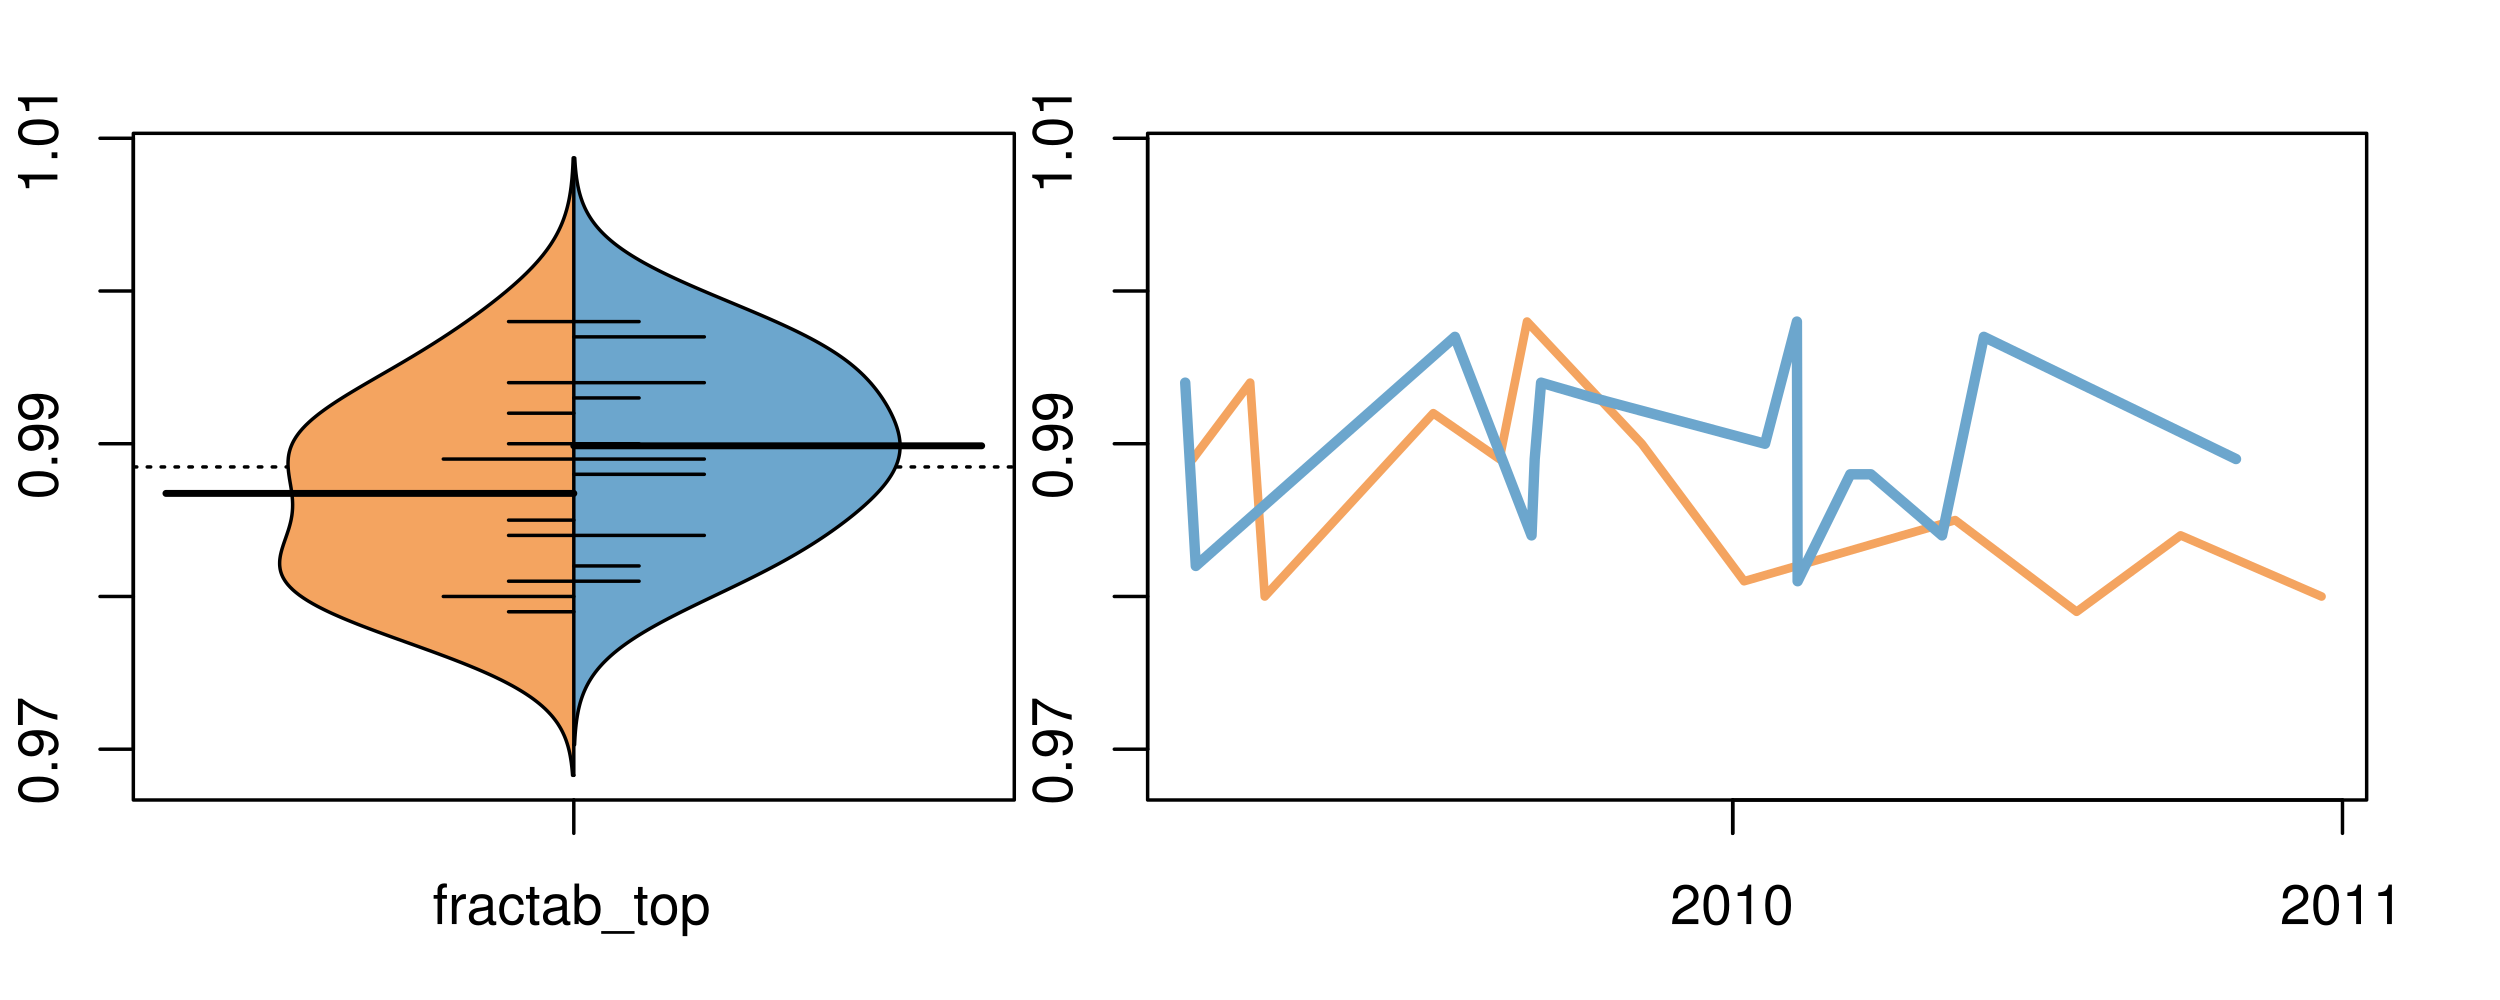 <?xml version="1.0" encoding="UTF-8"?>
<svg xmlns="http://www.w3.org/2000/svg" xmlns:xlink="http://www.w3.org/1999/xlink" width="540pt" height="216pt" viewBox="0 0 540 216" version="1.1">
<defs>
<g>
<symbol overflow="visible" id="glyph0-0">
<path style="stroke:none;" d="M -8.516 -3.297 C -8.516 -2.516 -8.156 -1.781 -7.578 -1.344 C -6.828 -0.797 -5.688 -0.516 -4.109 -0.516 C -1.25 -0.516 0.281 -1.469 0.281 -3.297 C 0.281 -5.094 -1.25 -6.078 -4.047 -6.078 C -5.703 -6.078 -6.797 -5.812 -7.578 -5.25 C -8.172 -4.812 -8.516 -4.109 -8.516 -3.297 Z M -7.578 -3.297 C -7.578 -4.438 -6.422 -5 -4.141 -5 C -1.734 -5 -0.594 -4.453 -0.594 -3.281 C -0.594 -2.156 -1.781 -1.594 -4.109 -1.594 C -6.438 -1.594 -7.578 -2.156 -7.578 -3.297 Z M -7.578 -3.297 "/>
</symbol>
<symbol overflow="visible" id="glyph0-1">
<path style="stroke:none;" d="M -1.25 -2.297 L -1.25 -1.047 L 0 -1.047 L 0 -2.297 Z M -1.25 -2.297 "/>
</symbol>
<symbol overflow="visible" id="glyph0-2">
<path style="stroke:none;" d="M -1.938 -0.641 C -0.547 -0.844 0.281 -1.75 0.281 -3.047 C 0.281 -3.984 -0.188 -4.844 -0.938 -5.328 C -1.766 -5.875 -2.812 -6.109 -4.359 -6.109 C -5.781 -6.109 -6.703 -5.891 -7.453 -5.391 C -8.141 -4.922 -8.516 -4.172 -8.516 -3.234 C -8.516 -1.625 -7.312 -0.453 -5.641 -0.453 C -4.062 -0.453 -2.938 -1.531 -2.938 -3.078 C -2.938 -3.875 -3.234 -4.469 -3.891 -5.016 C -1.812 -5 -0.656 -4.328 -0.656 -3.125 C -0.656 -2.375 -1.125 -1.859 -1.938 -1.688 Z M -7.578 -3.234 C -7.578 -4.219 -6.766 -4.953 -5.656 -4.953 C -4.625 -4.953 -3.875 -4.219 -3.875 -3.188 C -3.875 -2.172 -4.578 -1.531 -5.719 -1.531 C -6.797 -1.531 -7.578 -2.25 -7.578 -3.234 Z M -7.578 -3.234 "/>
</symbol>
<symbol overflow="visible" id="glyph0-3">
<path style="stroke:none;" d="M -8.516 -6.234 L -8.516 -0.547 L -7.469 -0.547 L -7.469 -5.141 C -4.578 -3.125 -2.797 -2.297 0 -1.656 L 0 -2.781 C -2.719 -3.25 -5.062 -4.312 -7.625 -6.234 Z M -8.516 -6.234 "/>
</symbol>
<symbol overflow="visible" id="glyph0-4">
<path style="stroke:none;" d="M -6.062 -3.109 L 0 -3.109 L 0 -4.156 L -8.516 -4.156 L -8.516 -3.469 C -7.203 -3.094 -7.016 -2.859 -6.812 -1.219 L -6.062 -1.219 Z M -6.062 -3.109 "/>
</symbol>
<symbol overflow="visible" id="glyph0-5">
<path style="stroke:none;" d="M -8.75 -5.938 L -8.75 -4.938 L -5.5 -4.938 C -6.125 -4.531 -6.469 -3.859 -6.469 -3.016 C -6.469 -1.375 -5.156 -0.312 -3.156 -0.312 C -1.031 -0.312 0.281 -1.359 0.281 -3.047 C 0.281 -3.906 -0.047 -4.516 -0.828 -5.047 L 0 -5.047 L 0 -5.938 Z M -5.531 -3.188 C -5.531 -4.266 -4.578 -4.938 -3.078 -4.938 C -1.625 -4.938 -0.656 -4.25 -0.656 -3.188 C -0.656 -2.094 -1.625 -1.359 -3.094 -1.359 C -4.562 -1.359 -5.531 -2.094 -5.531 -3.188 Z M -5.531 -3.188 "/>
</symbol>
<symbol overflow="visible" id="glyph0-6">
<path style="stroke:none;" d="M -6.281 -3.094 L -6.281 -2.047 L -7.266 -2.047 C -7.688 -2.047 -7.906 -2.297 -7.906 -2.75 C -7.906 -2.828 -7.906 -2.875 -7.891 -3.094 L -8.719 -3.094 C -8.766 -2.875 -8.781 -2.734 -8.781 -2.531 C -8.781 -1.609 -8.25 -1.062 -7.359 -1.062 L -6.281 -1.062 L -6.281 -0.219 L -5.469 -0.219 L -5.469 -1.062 L 0 -1.062 L 0 -2.047 L -5.469 -2.047 L -5.469 -3.094 Z M -6.281 -3.094 "/>
</symbol>
<symbol overflow="visible" id="glyph0-7">
<path style="stroke:none;" d="M 1.516 -6.938 L 1.516 0.266 L 2.109 0.266 L 2.109 -6.938 Z M 1.516 -6.938 "/>
</symbol>
<symbol overflow="visible" id="glyph0-8">
<path style="stroke:none;" d="M -6.469 -3.266 C -6.469 -1.5 -5.203 -0.438 -3.094 -0.438 C -0.984 -0.438 0.281 -1.484 0.281 -3.281 C 0.281 -5.047 -0.984 -6.125 -3.047 -6.125 C -5.219 -6.125 -6.469 -5.078 -6.469 -3.266 Z M -5.547 -3.281 C -5.547 -4.406 -4.625 -5.078 -3.062 -5.078 C -1.578 -5.078 -0.641 -4.375 -0.641 -3.281 C -0.641 -2.156 -1.578 -1.469 -3.094 -1.469 C -4.609 -1.469 -5.547 -2.156 -5.547 -3.281 Z M -5.547 -3.281 "/>
</symbol>
<symbol overflow="visible" id="glyph0-9">
<path style="stroke:none;" d="M -8.75 -1.828 L -8.75 -0.812 L 0 -0.812 L 0 -1.828 Z M -8.75 -1.828 "/>
</symbol>
<symbol overflow="visible" id="glyph0-10">
<path style="stroke:none;" d="M -3.906 -2.656 L -3.906 -3.234 C -3.906 -4.391 -3.391 -4.984 -2.359 -4.984 C -1.297 -4.984 -0.656 -4.328 -0.656 -3.234 C -0.656 -2.078 -1.234 -1.516 -2.469 -1.438 L -2.469 -0.391 C -1.781 -0.438 -1.344 -0.547 -0.953 -0.75 C -0.141 -1.188 0.281 -2.031 0.281 -3.188 C 0.281 -4.938 -0.766 -6.078 -2.375 -6.078 C -3.453 -6.078 -4.062 -5.656 -4.406 -4.625 C -4.719 -5.422 -5.312 -5.812 -6.172 -5.812 C -7.625 -5.812 -8.516 -4.844 -8.516 -3.234 C -8.516 -1.516 -7.578 -0.594 -5.766 -0.562 L -5.766 -1.625 C -6.281 -1.625 -6.562 -1.688 -6.828 -1.812 C -7.297 -2.047 -7.578 -2.578 -7.578 -3.234 C -7.578 -4.172 -7.031 -4.734 -6.125 -4.734 C -5.531 -4.734 -5.172 -4.531 -4.984 -4.062 C -4.859 -3.766 -4.812 -3.391 -4.797 -2.656 Z M -3.906 -2.656 "/>
</symbol>
<symbol overflow="visible" id="glyph0-11">
<path style="stroke:none;" d="M 0 -3.422 L -6.281 -5.828 L -6.281 -4.703 L -1.188 -2.922 L -6.281 -1.25 L -6.281 -0.125 L 0 -2.328 Z M 0 -3.422 "/>
</symbol>
<symbol overflow="visible" id="glyph0-12">
<path style="stroke:none;" d="M -0.594 -6.422 C -0.562 -6.312 -0.562 -6.266 -0.562 -6.203 C -0.562 -5.859 -0.75 -5.656 -1.062 -5.656 L -4.75 -5.656 C -5.875 -5.656 -6.469 -4.844 -6.469 -3.297 C -6.469 -2.391 -6.203 -1.625 -5.734 -1.219 C -5.406 -0.922 -5.047 -0.797 -4.422 -0.781 L -4.422 -1.781 C -5.203 -1.875 -5.547 -2.328 -5.547 -3.266 C -5.547 -4.156 -5.203 -4.672 -4.609 -4.672 L -4.344 -4.672 C -3.922 -4.672 -3.75 -4.422 -3.641 -3.625 C -3.469 -2.203 -3.422 -1.984 -3.266 -1.609 C -2.969 -0.875 -2.406 -0.5 -1.578 -0.5 C -0.438 -0.5 0.281 -1.297 0.281 -2.562 C 0.281 -3.359 0 -4 -0.641 -4.703 C -0.016 -4.781 0.281 -5.094 0.281 -5.734 C 0.281 -5.938 0.25 -6.094 0.172 -6.422 Z M -1.984 -4.672 C -1.641 -4.672 -1.438 -4.578 -1.156 -4.266 C -0.797 -3.859 -0.594 -3.375 -0.594 -2.781 C -0.594 -2 -0.969 -1.547 -1.609 -1.547 C -2.266 -1.547 -2.609 -1.984 -2.766 -3.062 C -2.906 -4.109 -2.953 -4.328 -3.109 -4.672 Z M -1.984 -4.672 "/>
</symbol>
<symbol overflow="visible" id="glyph0-13">
<path style="stroke:none;" d="M 0 -5.781 L -6.281 -5.781 L -6.281 -4.781 L -2.719 -4.781 C -1.438 -4.781 -0.594 -4.109 -0.594 -3.078 C -0.594 -2.281 -1.078 -1.781 -1.844 -1.781 L -6.281 -1.781 L -6.281 -0.781 L -1.438 -0.781 C -0.391 -0.781 0.281 -1.562 0.281 -2.781 C 0.281 -3.703 -0.047 -4.297 -0.875 -4.891 L 0 -4.891 Z M 0 -5.781 "/>
</symbol>
<symbol overflow="visible" id="glyph0-14">
<path style="stroke:none;" d="M -2.812 -6.156 C -3.766 -6.156 -4.344 -6.078 -4.812 -5.906 C -5.844 -5.5 -6.469 -4.531 -6.469 -3.359 C -6.469 -1.609 -5.125 -0.484 -3.062 -0.484 C -1 -0.484 0.281 -1.578 0.281 -3.344 C 0.281 -4.781 -0.547 -5.766 -1.906 -6.031 L -1.906 -5.016 C -1.078 -4.734 -0.641 -4.172 -0.641 -3.375 C -0.641 -2.734 -0.938 -2.203 -1.469 -1.859 C -1.828 -1.625 -2.188 -1.531 -2.812 -1.531 Z M -3.625 -1.547 C -4.781 -1.625 -5.547 -2.344 -5.547 -3.344 C -5.547 -4.328 -4.734 -5.094 -3.703 -5.094 C -3.672 -5.094 -3.641 -5.094 -3.625 -5.078 Z M -3.625 -1.547 "/>
</symbol>
<symbol overflow="visible" id="glyph1-0">
<path style="stroke:none;" d="M 3.094 -6.281 L 2.047 -6.281 L 2.047 -7.266 C 2.047 -7.688 2.297 -7.906 2.75 -7.906 C 2.828 -7.906 2.875 -7.906 3.094 -7.891 L 3.094 -8.719 C 2.875 -8.766 2.734 -8.781 2.531 -8.781 C 1.609 -8.781 1.062 -8.25 1.062 -7.359 L 1.062 -6.281 L 0.219 -6.281 L 0.219 -5.469 L 1.062 -5.469 L 1.062 0 L 2.047 0 L 2.047 -5.469 L 3.094 -5.469 Z M 3.094 -6.281 "/>
</symbol>
<symbol overflow="visible" id="glyph1-1">
<path style="stroke:none;" d="M 0.828 -6.281 L 0.828 0 L 1.844 0 L 1.844 -3.266 C 1.844 -4.156 2.062 -4.75 2.547 -5.094 C 2.859 -5.328 3.156 -5.406 3.859 -5.406 L 3.859 -6.438 C 3.688 -6.453 3.594 -6.469 3.469 -6.469 C 2.812 -6.469 2.328 -6.078 1.75 -5.141 L 1.75 -6.281 Z M 0.828 -6.281 "/>
</symbol>
<symbol overflow="visible" id="glyph1-2">
<path style="stroke:none;" d="M 6.422 -0.594 C 6.312 -0.562 6.266 -0.562 6.203 -0.562 C 5.859 -0.562 5.656 -0.75 5.656 -1.062 L 5.656 -4.75 C 5.656 -5.875 4.844 -6.469 3.297 -6.469 C 2.391 -6.469 1.625 -6.203 1.219 -5.734 C 0.922 -5.406 0.797 -5.047 0.781 -4.422 L 1.781 -4.422 C 1.875 -5.203 2.328 -5.547 3.266 -5.547 C 4.156 -5.547 4.672 -5.203 4.672 -4.609 L 4.672 -4.344 C 4.672 -3.922 4.422 -3.75 3.625 -3.641 C 2.203 -3.469 1.984 -3.422 1.609 -3.266 C 0.875 -2.969 0.5 -2.406 0.5 -1.578 C 0.5 -0.438 1.297 0.281 2.562 0.281 C 3.359 0.281 4 0 4.703 -0.641 C 4.781 -0.016 5.094 0.281 5.734 0.281 C 5.938 0.281 6.094 0.25 6.422 0.172 Z M 4.672 -1.984 C 4.672 -1.641 4.578 -1.438 4.266 -1.156 C 3.859 -0.797 3.375 -0.594 2.781 -0.594 C 2 -0.594 1.547 -0.969 1.547 -1.609 C 1.547 -2.266 1.984 -2.609 3.062 -2.766 C 4.109 -2.906 4.328 -2.953 4.672 -3.109 Z M 4.672 -1.984 "/>
</symbol>
<symbol overflow="visible" id="glyph1-3">
<path style="stroke:none;" d="M 5.656 -4.172 C 5.609 -4.781 5.469 -5.188 5.234 -5.531 C 4.797 -6.125 4.047 -6.469 3.172 -6.469 C 1.469 -6.469 0.375 -5.125 0.375 -3.031 C 0.375 -1.016 1.453 0.281 3.156 0.281 C 4.656 0.281 5.609 -0.625 5.719 -2.156 L 4.719 -2.156 C 4.547 -1.156 4.031 -0.641 3.188 -0.641 C 2.078 -0.641 1.422 -1.547 1.422 -3.031 C 1.422 -4.609 2.062 -5.547 3.156 -5.547 C 4 -5.547 4.531 -5.047 4.641 -4.172 Z M 5.656 -4.172 "/>
</symbol>
<symbol overflow="visible" id="glyph1-4">
<path style="stroke:none;" d="M 3.047 -6.281 L 2.016 -6.281 L 2.016 -8.016 L 1.016 -8.016 L 1.016 -6.281 L 0.172 -6.281 L 0.172 -5.469 L 1.016 -5.469 L 1.016 -0.719 C 1.016 -0.078 1.453 0.281 2.234 0.281 C 2.469 0.281 2.719 0.25 3.047 0.188 L 3.047 -0.641 C 2.922 -0.609 2.766 -0.594 2.562 -0.594 C 2.141 -0.594 2.016 -0.719 2.016 -1.156 L 2.016 -5.469 L 3.047 -5.469 Z M 3.047 -6.281 "/>
</symbol>
<symbol overflow="visible" id="glyph1-5">
<path style="stroke:none;" d="M 0.641 -8.75 L 0.641 0 L 1.547 0 L 1.547 -0.797 C 2.031 -0.078 2.656 0.281 3.547 0.281 C 5.203 0.281 6.281 -1.078 6.281 -3.172 C 6.281 -5.203 5.25 -6.469 3.594 -6.469 C 2.719 -6.469 2.109 -6.141 1.641 -5.438 L 1.641 -8.75 Z M 3.391 -5.531 C 4.516 -5.531 5.234 -4.562 5.234 -3.062 C 5.234 -1.625 4.484 -0.656 3.391 -0.656 C 2.344 -0.656 1.641 -1.625 1.641 -3.094 C 1.641 -4.578 2.344 -5.531 3.391 -5.531 Z M 3.391 -5.531 "/>
</symbol>
<symbol overflow="visible" id="glyph1-6">
<path style="stroke:none;" d="M 6.938 1.516 L -0.266 1.516 L -0.266 2.109 L 6.938 2.109 Z M 6.938 1.516 "/>
</symbol>
<symbol overflow="visible" id="glyph1-7">
<path style="stroke:none;" d="M 3.266 -6.469 C 1.5 -6.469 0.438 -5.203 0.438 -3.094 C 0.438 -0.984 1.484 0.281 3.281 0.281 C 5.047 0.281 6.125 -0.984 6.125 -3.047 C 6.125 -5.219 5.078 -6.469 3.266 -6.469 Z M 3.281 -5.547 C 4.406 -5.547 5.078 -4.625 5.078 -3.062 C 5.078 -1.578 4.375 -0.641 3.281 -0.641 C 2.156 -0.641 1.469 -1.578 1.469 -3.094 C 1.469 -4.609 2.156 -5.547 3.281 -5.547 Z M 3.281 -5.547 "/>
</symbol>
<symbol overflow="visible" id="glyph1-8">
<path style="stroke:none;" d="M 0.641 2.609 L 1.656 2.609 L 1.656 -0.656 C 2.188 -0.016 2.766 0.281 3.594 0.281 C 5.203 0.281 6.281 -1.031 6.281 -3.031 C 6.281 -5.141 5.25 -6.469 3.578 -6.469 C 2.719 -6.469 2.047 -6.078 1.578 -5.344 L 1.578 -6.281 L 0.641 -6.281 Z M 3.406 -5.531 C 4.516 -5.531 5.234 -4.562 5.234 -3.062 C 5.234 -1.625 4.5 -0.656 3.406 -0.656 C 2.359 -0.656 1.656 -1.625 1.656 -3.094 C 1.656 -4.578 2.359 -5.531 3.406 -5.531 Z M 3.406 -5.531 "/>
</symbol>
<symbol overflow="visible" id="glyph1-9">
<path style="stroke:none;" d="M 6.078 -1.047 L 1.594 -1.047 C 1.703 -1.734 2.094 -2.188 3.125 -2.797 L 4.328 -3.438 C 5.516 -4.094 6.125 -4.969 6.125 -6.016 C 6.125 -6.719 5.844 -7.375 5.344 -7.844 C 4.844 -8.297 4.219 -8.516 3.406 -8.516 C 2.328 -8.516 1.531 -8.125 1.062 -7.406 C 0.75 -6.953 0.625 -6.422 0.594 -5.562 L 1.656 -5.562 C 1.688 -6.125 1.766 -6.484 1.906 -6.75 C 2.188 -7.266 2.734 -7.578 3.375 -7.578 C 4.328 -7.578 5.047 -6.906 5.047 -5.984 C 5.047 -5.312 4.656 -4.734 3.906 -4.312 L 2.797 -3.688 C 1.016 -2.672 0.5 -1.875 0.406 0 L 6.078 0 Z M 6.078 -1.047 "/>
</symbol>
<symbol overflow="visible" id="glyph1-10">
<path style="stroke:none;" d="M 3.297 -8.516 C 2.516 -8.516 1.781 -8.156 1.344 -7.578 C 0.797 -6.828 0.516 -5.688 0.516 -4.109 C 0.516 -1.25 1.469 0.281 3.297 0.281 C 5.094 0.281 6.078 -1.25 6.078 -4.047 C 6.078 -5.703 5.812 -6.797 5.25 -7.578 C 4.812 -8.172 4.109 -8.516 3.297 -8.516 Z M 3.297 -7.578 C 4.438 -7.578 5 -6.422 5 -4.141 C 5 -1.734 4.453 -0.594 3.281 -0.594 C 2.156 -0.594 1.594 -1.781 1.594 -4.109 C 1.594 -6.438 2.156 -7.578 3.297 -7.578 Z M 3.297 -7.578 "/>
</symbol>
<symbol overflow="visible" id="glyph1-11">
<path style="stroke:none;" d="M 3.109 -6.062 L 3.109 0 L 4.156 0 L 4.156 -8.516 L 3.469 -8.516 C 3.094 -7.203 2.859 -7.016 1.219 -6.812 L 1.219 -6.062 Z M 3.109 -6.062 "/>
</symbol>
</g>
<clipPath id="clip1">
  <path d="M 28.801 28.801 L 220.086 28.801 L 220.086 173.801 L 28.801 173.801 Z M 28.801 28.801 "/>
</clipPath>
<clipPath id="clip2">
  <path d="M 247.887 28.801 L 512.199 28.801 L 512.199 173.801 L 247.887 173.801 Z M 247.887 28.801 "/>
</clipPath>
<clipPath id="clip3">
  <path d="M 233.484 14.398 L 526.598 14.398 L 526.598 188.199 L 233.484 188.199 Z M 233.484 14.398 "/>
</clipPath>
<clipPath id="clip4">
  <path d="M 247.887 28.801 L 512.199 28.801 L 512.199 173.801 L 247.887 173.801 Z M 247.887 28.801 "/>
</clipPath>
</defs>
<g id="surface496">
<path style="fill:none;stroke-width:0.75;stroke-linecap:round;stroke-linejoin:round;stroke:rgb(0%,0%,0%);stroke-opacity:1;stroke-miterlimit:10;" d="M 28.801 172.801 L 219.086 172.801 L 219.086 28.801 L 28.801 28.801 L 28.801 172.801 "/>
<path style="fill:none;stroke-width:0.75;stroke-linecap:round;stroke-linejoin:round;stroke:rgb(0%,0%,0%);stroke-opacity:1;stroke-miterlimit:10;" d="M 28.801 161.832 L 28.801 29.871 "/>
<path style="fill:none;stroke-width:0.75;stroke-linecap:round;stroke-linejoin:round;stroke:rgb(0%,0%,0%);stroke-opacity:1;stroke-miterlimit:10;" d="M 28.801 161.832 L 21.602 161.832 "/>
<path style="fill:none;stroke-width:0.75;stroke-linecap:round;stroke-linejoin:round;stroke:rgb(0%,0%,0%);stroke-opacity:1;stroke-miterlimit:10;" d="M 28.801 128.84 L 21.602 128.84 "/>
<path style="fill:none;stroke-width:0.75;stroke-linecap:round;stroke-linejoin:round;stroke:rgb(0%,0%,0%);stroke-opacity:1;stroke-miterlimit:10;" d="M 28.801 95.852 L 21.602 95.852 "/>
<path style="fill:none;stroke-width:0.75;stroke-linecap:round;stroke-linejoin:round;stroke:rgb(0%,0%,0%);stroke-opacity:1;stroke-miterlimit:10;" d="M 28.801 62.863 L 21.602 62.863 "/>
<path style="fill:none;stroke-width:0.75;stroke-linecap:round;stroke-linejoin:round;stroke:rgb(0%,0%,0%);stroke-opacity:1;stroke-miterlimit:10;" d="M 28.801 29.871 L 21.602 29.871 "/>
<g style="fill:rgb(0%,0%,0%);fill-opacity:1;">
  <use xlink:href="#glyph0-0" x="12.396" y="173.832"/>
  <use xlink:href="#glyph0-1" x="12.396" y="167.16"/>
  <use xlink:href="#glyph0-2" x="12.396" y="163.824"/>
  <use xlink:href="#glyph0-3" x="12.396" y="157.152"/>
</g>
<g style="fill:rgb(0%,0%,0%);fill-opacity:1;">
  <use xlink:href="#glyph0-0" x="12.396" y="107.852"/>
  <use xlink:href="#glyph0-1" x="12.396" y="101.18"/>
  <use xlink:href="#glyph0-2" x="12.396" y="97.844"/>
  <use xlink:href="#glyph0-2" x="12.396" y="91.172"/>
</g>
<g style="fill:rgb(0%,0%,0%);fill-opacity:1;">
  <use xlink:href="#glyph0-4" x="12.396" y="41.871"/>
  <use xlink:href="#glyph0-1" x="12.396" y="35.199"/>
  <use xlink:href="#glyph0-0" x="12.396" y="31.863"/>
  <use xlink:href="#glyph0-4" x="12.396" y="25.191"/>
</g>
<path style="fill:none;stroke-width:0.75;stroke-linecap:round;stroke-linejoin:round;stroke:rgb(0%,0%,0%);stroke-opacity:1;stroke-miterlimit:10;" d="M 123.941 172.801 L 123.941 172.801 "/>
<path style="fill:none;stroke-width:0.75;stroke-linecap:round;stroke-linejoin:round;stroke:rgb(0%,0%,0%);stroke-opacity:1;stroke-miterlimit:10;" d="M 123.941 172.801 L 123.941 180 "/>
<g style="fill:rgb(0%,0%,0%);fill-opacity:1;">
  <use xlink:href="#glyph1-0" x="93.441" y="199.596"/>
  <use xlink:href="#glyph1-1" x="96.777" y="199.596"/>
  <use xlink:href="#glyph1-2" x="100.773" y="199.596"/>
  <use xlink:href="#glyph1-3" x="107.445" y="199.596"/>
  <use xlink:href="#glyph1-4" x="113.445" y="199.596"/>
  <use xlink:href="#glyph1-2" x="116.781" y="199.596"/>
  <use xlink:href="#glyph1-5" x="123.453" y="199.596"/>
  <use xlink:href="#glyph1-6" x="130.125" y="199.596"/>
  <use xlink:href="#glyph1-4" x="136.797" y="199.596"/>
  <use xlink:href="#glyph1-7" x="140.133" y="199.596"/>
  <use xlink:href="#glyph1-8" x="146.805" y="199.596"/>
</g>
<g clip-path="url(#clip1)" clip-rule="nonzero">
<path style="fill:none;stroke-width:0.75;stroke-linecap:round;stroke-linejoin:round;stroke:rgb(0%,0%,0%);stroke-opacity:1;stroke-dasharray:0.75,2.25;stroke-miterlimit:10;" d="M 28.801 100.859 L 219.086 100.859 "/>
<path style=" stroke:none;fill-rule:nonzero;fill:rgb(95.686%,64.314%,37.647%);fill-opacity:1;" d="M 123.941 34.133 L 123.805 34.133 L 123.797 34.395 L 123.785 34.656 L 123.777 34.918 L 123.766 35.176 L 123.742 35.699 L 123.727 35.961 L 123.715 36.223 L 123.699 36.48 L 123.668 37.004 L 123.648 37.266 L 123.629 37.523 L 123.57 38.309 L 123.547 38.57 L 123.523 38.828 L 123.414 39.875 L 123.383 40.133 L 123.352 40.395 L 123.246 41.18 L 123.207 41.438 L 123.078 42.223 L 123.031 42.484 L 122.984 42.742 L 122.883 43.266 L 122.828 43.527 L 122.77 43.789 L 122.711 44.047 L 122.586 44.57 L 122.52 44.832 L 122.449 45.094 L 122.379 45.352 L 122.145 46.137 L 122.059 46.398 L 121.973 46.656 L 121.793 47.18 L 121.598 47.703 L 121.496 47.961 L 121.391 48.223 L 121.281 48.484 L 121.168 48.746 L 121.051 49.008 L 120.934 49.266 L 120.684 49.789 L 120.418 50.312 L 120.281 50.57 L 120.141 50.832 L 119.844 51.355 L 119.691 51.617 L 119.531 51.875 L 119.371 52.137 L 119.207 52.398 L 119.039 52.66 L 118.867 52.922 L 118.688 53.18 L 118.508 53.441 L 118.133 53.965 L 117.938 54.227 L 117.742 54.484 L 117.336 55.008 L 117.125 55.27 L 116.91 55.527 L 116.695 55.789 L 116.473 56.051 L 116.02 56.574 L 115.785 56.832 L 115.551 57.094 L 115.309 57.355 L 114.816 57.879 L 114.562 58.137 L 114.309 58.398 L 114.051 58.66 L 113.789 58.922 L 113.523 59.184 L 113.25 59.441 L 112.98 59.703 L 112.703 59.965 L 112.141 60.488 L 111.855 60.746 L 111.566 61.008 L 111.273 61.27 L 110.68 61.793 L 110.375 62.051 L 110.074 62.312 L 109.457 62.836 L 109.145 63.098 L 108.828 63.355 L 108.188 63.879 L 107.539 64.402 L 107.211 64.66 L 106.547 65.184 L 106.211 65.445 L 105.871 65.707 L 105.531 65.965 L 104.844 66.488 L 104.148 67.012 L 103.797 67.27 L 103.086 67.793 L 102.727 68.055 L 102.363 68.316 L 102.004 68.574 L 101.27 69.098 L 100.527 69.621 L 100.152 69.879 L 99.777 70.141 L 99.02 70.664 L 98.637 70.926 L 98.25 71.184 L 97.863 71.445 L 97.082 71.969 L 96.688 72.23 L 96.289 72.488 L 95.492 73.012 L 95.086 73.273 L 94.68 73.531 L 94.273 73.793 L 93.453 74.316 L 93.035 74.578 L 92.621 74.836 L 91.355 75.621 L 90.93 75.883 L 90.504 76.141 L 90.07 76.402 L 89.641 76.664 L 89.207 76.926 L 88.77 77.188 L 88.332 77.445 L 87.895 77.707 L 87.012 78.23 L 86.566 78.492 L 86.121 78.75 L 85.676 79.012 L 85.227 79.273 L 84.781 79.535 L 84.328 79.797 L 83.879 80.055 L 83.43 80.316 L 82.523 80.84 L 82.074 81.102 L 81.621 81.359 L 81.172 81.621 L 80.719 81.883 L 80.27 82.145 L 79.816 82.406 L 79.371 82.664 L 78.922 82.926 L 77.586 83.711 L 77.148 83.969 L 76.273 84.492 L 75.84 84.754 L 75.41 85.016 L 74.984 85.273 L 74.141 85.797 L 73.727 86.059 L 73.316 86.32 L 72.91 86.578 L 72.508 86.84 L 72.113 87.102 L 71.723 87.363 L 71.336 87.625 L 70.957 87.883 L 70.582 88.145 L 70.215 88.406 L 69.855 88.668 L 69.5 88.93 L 69.152 89.188 L 68.812 89.449 L 68.48 89.711 L 68.156 89.973 L 67.84 90.234 L 67.527 90.492 L 67.227 90.754 L 66.934 91.016 L 66.648 91.277 L 66.375 91.539 L 66.105 91.797 L 65.848 92.059 L 65.355 92.582 L 65.129 92.84 L 64.906 93.102 L 64.691 93.363 L 64.488 93.625 L 64.293 93.887 L 64.109 94.145 L 63.93 94.406 L 63.766 94.668 L 63.609 94.93 L 63.457 95.191 L 63.32 95.449 L 63.188 95.711 L 63.07 95.973 L 62.957 96.234 L 62.852 96.496 L 62.758 96.754 L 62.668 97.016 L 62.52 97.539 L 62.457 97.801 L 62.402 98.059 L 62.355 98.32 L 62.316 98.582 L 62.281 98.844 L 62.258 99.105 L 62.238 99.363 L 62.223 99.625 L 62.215 99.887 L 62.211 100.148 L 62.215 100.41 L 62.223 100.668 L 62.254 101.191 L 62.273 101.453 L 62.301 101.715 L 62.328 101.973 L 62.363 102.234 L 62.395 102.496 L 62.473 103.02 L 62.512 103.277 L 62.684 104.324 L 62.73 104.582 L 62.859 105.367 L 62.898 105.629 L 62.938 105.887 L 62.977 106.148 L 63.047 106.672 L 63.078 106.934 L 63.105 107.191 L 63.152 107.715 L 63.172 107.977 L 63.184 108.238 L 63.195 108.496 L 63.203 108.758 L 63.207 109.02 L 63.199 109.543 L 63.191 109.801 L 63.176 110.062 L 63.156 110.324 L 63.133 110.586 L 63.105 110.844 L 63.074 111.105 L 63.039 111.367 L 62.996 111.629 L 62.949 111.891 L 62.902 112.148 L 62.848 112.41 L 62.789 112.672 L 62.727 112.934 L 62.66 113.195 L 62.594 113.453 L 62.445 113.977 L 62.367 114.238 L 62.285 114.5 L 62.199 114.758 L 62.027 115.281 L 61.848 115.805 L 61.758 116.062 L 61.668 116.324 L 61.574 116.586 L 61.395 117.109 L 61.305 117.367 L 61.133 117.891 L 60.969 118.414 L 60.891 118.672 L 60.75 119.195 L 60.625 119.719 L 60.574 119.977 L 60.527 120.238 L 60.488 120.5 L 60.453 120.762 L 60.426 121.023 L 60.41 121.281 L 60.402 121.543 L 60.402 121.805 L 60.41 122.066 L 60.43 122.328 L 60.461 122.586 L 60.496 122.848 L 60.551 123.109 L 60.609 123.371 L 60.684 123.633 L 60.773 123.891 L 60.867 124.152 L 60.984 124.414 L 61.105 124.676 L 61.246 124.938 L 61.398 125.195 L 61.562 125.457 L 61.746 125.719 L 61.938 125.98 L 62.148 126.242 L 62.375 126.5 L 62.613 126.762 L 62.871 127.023 L 63.137 127.285 L 63.426 127.547 L 63.723 127.805 L 64.043 128.066 L 64.375 128.328 L 64.719 128.59 L 65.086 128.848 L 65.461 129.109 L 65.859 129.371 L 66.266 129.633 L 66.691 129.895 L 67.133 130.152 L 67.582 130.414 L 68.055 130.676 L 68.535 130.938 L 69.035 131.199 L 69.547 131.457 L 70.07 131.719 L 70.609 131.98 L 71.16 132.242 L 71.727 132.504 L 72.301 132.762 L 72.891 133.023 L 73.492 133.285 L 74.098 133.547 L 74.723 133.809 L 75.352 134.066 L 75.996 134.328 L 76.645 134.59 L 77.301 134.852 L 77.973 135.113 L 78.645 135.371 L 79.328 135.633 L 80.02 135.895 L 80.715 136.156 L 81.414 136.418 L 82.121 136.676 L 82.832 136.938 L 83.547 137.199 L 84.984 137.723 L 85.707 137.98 L 88.613 139.027 L 89.34 139.285 L 90.066 139.547 L 91.512 140.07 L 92.23 140.332 L 92.949 140.59 L 94.371 141.113 L 95.074 141.375 L 95.773 141.637 L 96.469 141.895 L 97.844 142.418 L 99.188 142.941 L 99.852 143.199 L 100.504 143.461 L 101.152 143.723 L 101.789 143.984 L 102.422 144.246 L 103.043 144.504 L 103.652 144.766 L 104.258 145.027 L 104.852 145.289 L 105.438 145.551 L 106.008 145.809 L 106.574 146.07 L 107.125 146.332 L 107.668 146.594 L 108.203 146.852 L 108.723 147.113 L 109.234 147.375 L 109.734 147.637 L 110.223 147.898 L 110.703 148.156 L 111.168 148.418 L 111.629 148.68 L 112.07 148.941 L 112.508 149.203 L 112.93 149.461 L 113.344 149.723 L 113.746 149.984 L 114.137 150.246 L 114.52 150.508 L 114.887 150.766 L 115.246 151.027 L 115.594 151.289 L 115.934 151.551 L 116.262 151.812 L 116.578 152.07 L 116.887 152.332 L 117.188 152.594 L 117.758 153.117 L 118.023 153.375 L 118.285 153.637 L 118.535 153.898 L 118.777 154.16 L 119.016 154.422 L 119.238 154.68 L 119.457 154.941 L 119.664 155.203 L 119.867 155.465 L 120.062 155.727 L 120.246 155.984 L 120.43 156.246 L 120.598 156.508 L 120.762 156.77 L 120.922 157.031 L 121.074 157.289 L 121.219 157.551 L 121.492 158.074 L 121.617 158.336 L 121.738 158.594 L 121.855 158.855 L 121.969 159.117 L 122.074 159.379 L 122.176 159.641 L 122.273 159.898 L 122.363 160.16 L 122.535 160.684 L 122.613 160.945 L 122.691 161.203 L 122.762 161.465 L 122.895 161.988 L 122.957 162.25 L 123.016 162.508 L 123.07 162.77 L 123.172 163.293 L 123.219 163.555 L 123.262 163.812 L 123.305 164.074 L 123.383 164.598 L 123.418 164.855 L 123.512 165.641 L 123.539 165.902 L 123.566 166.16 L 123.637 166.945 L 123.656 167.207 L 123.676 167.465 L 123.941 167.465 Z M 123.941 34.133 "/>
<path style="fill:none;stroke-width:0.75;stroke-linecap:round;stroke-linejoin:round;stroke:rgb(0%,0%,0%);stroke-opacity:1;stroke-miterlimit:10;" d="M 123.941 34.133 L 123.805 34.133 L 123.797 34.395 L 123.785 34.656 L 123.777 34.918 L 123.766 35.176 L 123.742 35.699 L 123.727 35.961 L 123.715 36.223 L 123.699 36.48 L 123.668 37.004 L 123.648 37.266 L 123.629 37.523 L 123.57 38.309 L 123.547 38.57 L 123.523 38.828 L 123.414 39.875 L 123.383 40.133 L 123.352 40.395 L 123.246 41.18 L 123.207 41.438 L 123.078 42.223 L 123.031 42.484 L 122.984 42.742 L 122.883 43.266 L 122.828 43.527 L 122.77 43.789 L 122.711 44.047 L 122.586 44.57 L 122.52 44.832 L 122.449 45.094 L 122.379 45.352 L 122.145 46.137 L 122.059 46.398 L 121.973 46.656 L 121.793 47.18 L 121.598 47.703 L 121.496 47.961 L 121.391 48.223 L 121.281 48.484 L 121.168 48.746 L 121.051 49.008 L 120.934 49.266 L 120.684 49.789 L 120.418 50.312 L 120.281 50.57 L 120.141 50.832 L 119.844 51.355 L 119.691 51.617 L 119.531 51.875 L 119.371 52.137 L 119.207 52.398 L 119.039 52.66 L 118.867 52.922 L 118.688 53.18 L 118.508 53.441 L 118.133 53.965 L 117.938 54.227 L 117.742 54.484 L 117.336 55.008 L 117.125 55.27 L 116.91 55.527 L 116.695 55.789 L 116.473 56.051 L 116.02 56.574 L 115.785 56.832 L 115.551 57.094 L 115.309 57.355 L 114.816 57.879 L 114.562 58.137 L 114.309 58.398 L 114.051 58.66 L 113.789 58.922 L 113.523 59.184 L 113.25 59.441 L 112.98 59.703 L 112.703 59.965 L 112.141 60.488 L 111.855 60.746 L 111.566 61.008 L 111.273 61.27 L 110.68 61.793 L 110.375 62.051 L 110.074 62.312 L 109.457 62.836 L 109.145 63.098 L 108.828 63.355 L 108.188 63.879 L 107.539 64.402 L 107.211 64.66 L 106.547 65.184 L 106.211 65.445 L 105.871 65.707 L 105.531 65.965 L 104.844 66.488 L 104.148 67.012 L 103.797 67.27 L 103.086 67.793 L 102.727 68.055 L 102.363 68.316 L 102.004 68.574 L 101.27 69.098 L 100.527 69.621 L 100.152 69.879 L 99.777 70.141 L 99.02 70.664 L 98.637 70.926 L 98.25 71.184 L 97.863 71.445 L 97.082 71.969 L 96.688 72.23 L 96.289 72.488 L 95.492 73.012 L 95.086 73.273 L 94.68 73.531 L 94.273 73.793 L 93.453 74.316 L 93.035 74.578 L 92.621 74.836 L 91.355 75.621 L 90.93 75.883 L 90.504 76.141 L 90.07 76.402 L 89.641 76.664 L 89.207 76.926 L 88.77 77.188 L 88.332 77.445 L 87.895 77.707 L 87.012 78.23 L 86.566 78.492 L 86.121 78.75 L 85.676 79.012 L 85.227 79.273 L 84.781 79.535 L 84.328 79.797 L 83.879 80.055 L 83.43 80.316 L 82.523 80.84 L 82.074 81.102 L 81.621 81.359 L 81.172 81.621 L 80.719 81.883 L 80.27 82.145 L 79.816 82.406 L 79.371 82.664 L 78.922 82.926 L 77.586 83.711 L 77.148 83.969 L 76.273 84.492 L 75.84 84.754 L 75.41 85.016 L 74.984 85.273 L 74.141 85.797 L 73.727 86.059 L 73.316 86.32 L 72.91 86.578 L 72.508 86.84 L 72.113 87.102 L 71.723 87.363 L 71.336 87.625 L 70.957 87.883 L 70.582 88.145 L 70.215 88.406 L 69.855 88.668 L 69.5 88.93 L 69.152 89.188 L 68.812 89.449 L 68.48 89.711 L 68.156 89.973 L 67.84 90.234 L 67.527 90.492 L 67.227 90.754 L 66.934 91.016 L 66.648 91.277 L 66.375 91.539 L 66.105 91.797 L 65.848 92.059 L 65.355 92.582 L 65.129 92.84 L 64.906 93.102 L 64.691 93.363 L 64.488 93.625 L 64.293 93.887 L 64.109 94.145 L 63.93 94.406 L 63.766 94.668 L 63.609 94.93 L 63.457 95.191 L 63.32 95.449 L 63.188 95.711 L 63.07 95.973 L 62.957 96.234 L 62.852 96.496 L 62.758 96.754 L 62.668 97.016 L 62.52 97.539 L 62.457 97.801 L 62.402 98.059 L 62.355 98.32 L 62.316 98.582 L 62.281 98.844 L 62.258 99.105 L 62.238 99.363 L 62.223 99.625 L 62.215 99.887 L 62.211 100.148 L 62.215 100.41 L 62.223 100.668 L 62.254 101.191 L 62.273 101.453 L 62.301 101.715 L 62.328 101.973 L 62.363 102.234 L 62.395 102.496 L 62.473 103.02 L 62.512 103.277 L 62.684 104.324 L 62.73 104.582 L 62.859 105.367 L 62.898 105.629 L 62.938 105.887 L 62.977 106.148 L 63.047 106.672 L 63.078 106.934 L 63.105 107.191 L 63.152 107.715 L 63.172 107.977 L 63.184 108.238 L 63.195 108.496 L 63.203 108.758 L 63.207 109.02 L 63.199 109.543 L 63.191 109.801 L 63.176 110.062 L 63.156 110.324 L 63.133 110.586 L 63.105 110.844 L 63.074 111.105 L 63.039 111.367 L 62.996 111.629 L 62.949 111.891 L 62.902 112.148 L 62.848 112.41 L 62.789 112.672 L 62.727 112.934 L 62.66 113.195 L 62.594 113.453 L 62.445 113.977 L 62.367 114.238 L 62.285 114.5 L 62.199 114.758 L 62.027 115.281 L 61.848 115.805 L 61.758 116.062 L 61.668 116.324 L 61.574 116.586 L 61.395 117.109 L 61.305 117.367 L 61.133 117.891 L 60.969 118.414 L 60.891 118.672 L 60.75 119.195 L 60.625 119.719 L 60.574 119.977 L 60.527 120.238 L 60.488 120.5 L 60.453 120.762 L 60.426 121.023 L 60.41 121.281 L 60.402 121.543 L 60.402 121.805 L 60.41 122.066 L 60.43 122.328 L 60.461 122.586 L 60.496 122.848 L 60.551 123.109 L 60.609 123.371 L 60.684 123.633 L 60.773 123.891 L 60.867 124.152 L 60.984 124.414 L 61.105 124.676 L 61.246 124.938 L 61.398 125.195 L 61.562 125.457 L 61.746 125.719 L 61.938 125.98 L 62.148 126.242 L 62.375 126.5 L 62.613 126.762 L 62.871 127.023 L 63.137 127.285 L 63.426 127.547 L 63.723 127.805 L 64.043 128.066 L 64.375 128.328 L 64.719 128.59 L 65.086 128.848 L 65.461 129.109 L 65.859 129.371 L 66.266 129.633 L 66.691 129.895 L 67.133 130.152 L 67.582 130.414 L 68.055 130.676 L 68.535 130.938 L 69.035 131.199 L 69.547 131.457 L 70.07 131.719 L 70.609 131.98 L 71.16 132.242 L 71.727 132.504 L 72.301 132.762 L 72.891 133.023 L 73.492 133.285 L 74.098 133.547 L 74.723 133.809 L 75.352 134.066 L 75.996 134.328 L 76.645 134.59 L 77.301 134.852 L 77.973 135.113 L 78.645 135.371 L 79.328 135.633 L 80.02 135.895 L 80.715 136.156 L 81.414 136.418 L 82.121 136.676 L 82.832 136.938 L 83.547 137.199 L 84.984 137.723 L 85.707 137.98 L 88.613 139.027 L 89.34 139.285 L 90.066 139.547 L 91.512 140.07 L 92.23 140.332 L 92.949 140.59 L 94.371 141.113 L 95.074 141.375 L 95.773 141.637 L 96.469 141.895 L 97.844 142.418 L 99.188 142.941 L 99.852 143.199 L 100.504 143.461 L 101.152 143.723 L 101.789 143.984 L 102.422 144.246 L 103.043 144.504 L 103.652 144.766 L 104.258 145.027 L 104.852 145.289 L 105.438 145.551 L 106.008 145.809 L 106.574 146.07 L 107.125 146.332 L 107.668 146.594 L 108.203 146.852 L 108.723 147.113 L 109.234 147.375 L 109.734 147.637 L 110.223 147.898 L 110.703 148.156 L 111.168 148.418 L 111.629 148.68 L 112.07 148.941 L 112.508 149.203 L 112.93 149.461 L 113.344 149.723 L 113.746 149.984 L 114.137 150.246 L 114.52 150.508 L 114.887 150.766 L 115.246 151.027 L 115.594 151.289 L 115.934 151.551 L 116.262 151.812 L 116.578 152.07 L 116.887 152.332 L 117.188 152.594 L 117.758 153.117 L 118.023 153.375 L 118.285 153.637 L 118.535 153.898 L 118.777 154.16 L 119.016 154.422 L 119.238 154.68 L 119.457 154.941 L 119.664 155.203 L 119.867 155.465 L 120.062 155.727 L 120.246 155.984 L 120.43 156.246 L 120.598 156.508 L 120.762 156.77 L 120.922 157.031 L 121.074 157.289 L 121.219 157.551 L 121.492 158.074 L 121.617 158.336 L 121.738 158.594 L 121.855 158.855 L 121.969 159.117 L 122.074 159.379 L 122.176 159.641 L 122.273 159.898 L 122.363 160.16 L 122.535 160.684 L 122.613 160.945 L 122.691 161.203 L 122.762 161.465 L 122.895 161.988 L 122.957 162.25 L 123.016 162.508 L 123.07 162.77 L 123.172 163.293 L 123.219 163.555 L 123.262 163.812 L 123.305 164.074 L 123.383 164.598 L 123.418 164.855 L 123.512 165.641 L 123.539 165.902 L 123.566 166.16 L 123.637 166.945 L 123.656 167.207 L 123.676 167.465 L 123.941 167.465 "/>
<path style=" stroke:none;fill-rule:nonzero;fill:rgb(42.353%,65.098%,80.392%);fill-opacity:1;" d="M 123.941 160.867 L 124.105 160.867 L 124.117 160.621 L 124.129 160.371 L 124.141 160.125 L 124.156 159.875 L 124.168 159.629 L 124.184 159.379 L 124.199 159.133 L 124.219 158.883 L 124.234 158.637 L 124.254 158.387 L 124.273 158.141 L 124.293 157.891 L 124.34 157.398 L 124.363 157.148 L 124.391 156.902 L 124.418 156.652 L 124.445 156.406 L 124.477 156.156 L 124.508 155.91 L 124.539 155.66 L 124.574 155.414 L 124.613 155.164 L 124.652 154.918 L 124.691 154.668 L 124.734 154.422 L 124.781 154.172 L 124.824 153.926 L 124.875 153.676 L 124.926 153.43 L 124.98 153.18 L 125.039 152.934 L 125.098 152.684 L 125.16 152.438 L 125.223 152.188 L 125.289 151.941 L 125.359 151.691 L 125.434 151.445 L 125.512 151.195 L 125.59 150.949 L 125.676 150.699 L 125.762 150.453 L 125.852 150.203 L 125.945 149.957 L 126.043 149.707 L 126.145 149.461 L 126.25 149.211 L 126.363 148.965 L 126.473 148.715 L 126.594 148.469 L 126.715 148.219 L 126.844 147.973 L 126.977 147.723 L 127.113 147.477 L 127.254 147.227 L 127.402 146.98 L 127.555 146.73 L 127.711 146.484 L 127.871 146.234 L 128.039 145.988 L 128.211 145.738 L 128.395 145.492 L 128.574 145.242 L 128.766 144.996 L 128.961 144.746 L 129.164 144.5 L 129.371 144.25 L 129.586 144.004 L 129.809 143.754 L 130.031 143.508 L 130.266 143.258 L 130.504 143.012 L 130.75 142.766 L 131.004 142.516 L 131.262 142.27 L 131.527 142.02 L 131.797 141.773 L 132.078 141.523 L 132.363 141.277 L 132.652 141.027 L 132.953 140.781 L 133.258 140.531 L 133.57 140.285 L 133.887 140.035 L 134.215 139.789 L 134.547 139.539 L 134.887 139.293 L 135.234 139.043 L 135.582 138.797 L 135.945 138.547 L 136.309 138.301 L 136.684 138.051 L 137.062 137.805 L 137.445 137.555 L 137.836 137.309 L 138.234 137.059 L 138.641 136.812 L 139.047 136.562 L 139.465 136.316 L 139.887 136.066 L 140.312 135.82 L 140.746 135.57 L 141.184 135.324 L 141.629 135.074 L 142.078 134.828 L 142.531 134.578 L 142.988 134.332 L 143.453 134.082 L 143.922 133.836 L 144.391 133.586 L 144.871 133.34 L 145.352 133.09 L 145.836 132.844 L 146.324 132.594 L 146.812 132.348 L 147.309 132.098 L 147.805 131.852 L 148.309 131.602 L 148.812 131.355 L 149.316 131.105 L 149.824 130.859 L 150.336 130.609 L 150.848 130.363 L 151.359 130.113 L 151.875 129.867 L 152.391 129.617 L 152.906 129.371 L 153.426 129.121 L 153.941 128.875 L 154.461 128.625 L 154.98 128.379 L 155.5 128.129 L 156.016 127.883 L 156.535 127.637 L 157.051 127.387 L 157.566 127.141 L 158.082 126.891 L 158.594 126.645 L 159.109 126.395 L 159.617 126.148 L 160.129 125.898 L 160.633 125.652 L 161.141 125.402 L 161.641 125.156 L 162.141 124.906 L 162.637 124.66 L 163.133 124.41 L 163.625 124.164 L 164.113 123.914 L 164.602 123.668 L 165.082 123.418 L 165.562 123.172 L 166.039 122.922 L 166.512 122.676 L 166.98 122.426 L 167.445 122.18 L 167.91 121.93 L 168.367 121.684 L 168.82 121.434 L 169.273 121.188 L 169.719 120.938 L 170.164 120.691 L 170.602 120.441 L 171.039 120.195 L 171.469 119.945 L 171.898 119.699 L 172.32 119.449 L 172.738 119.203 L 173.156 118.953 L 173.566 118.707 L 173.977 118.457 L 174.379 118.211 L 174.781 117.961 L 175.18 117.715 L 175.57 117.465 L 175.961 117.219 L 176.344 116.969 L 176.73 116.723 L 177.105 116.473 L 177.48 116.227 L 177.852 115.977 L 178.219 115.73 L 178.586 115.48 L 178.945 115.234 L 179.301 114.984 L 179.656 114.738 L 180.004 114.488 L 180.352 114.242 L 180.695 113.992 L 181.039 113.746 L 181.375 113.496 L 181.707 113.25 L 182.039 113 L 182.367 112.754 L 182.691 112.508 L 183.012 112.258 L 183.332 112.012 L 183.645 111.762 L 183.957 111.516 L 184.266 111.266 L 184.57 111.02 L 184.871 110.77 L 185.168 110.523 L 185.465 110.273 L 185.754 110.027 L 186.043 109.777 L 186.328 109.531 L 186.609 109.281 L 186.887 109.035 L 187.156 108.785 L 187.43 108.539 L 187.691 108.289 L 187.957 108.043 L 188.215 107.793 L 188.465 107.547 L 188.719 107.297 L 188.961 107.051 L 189.203 106.801 L 189.438 106.555 L 189.672 106.305 L 189.898 106.059 L 190.121 105.809 L 190.34 105.562 L 190.551 105.312 L 190.762 105.066 L 190.965 104.816 L 191.164 104.57 L 191.355 104.32 L 191.543 104.074 L 191.723 103.824 L 191.898 103.578 L 192.07 103.328 L 192.234 103.082 L 192.395 102.832 L 192.551 102.586 L 192.695 102.336 L 192.84 102.09 L 192.973 101.84 L 193.105 101.594 L 193.227 101.344 L 193.348 101.098 L 193.457 100.848 L 193.562 100.602 L 193.664 100.352 L 193.754 100.105 L 193.844 99.855 L 193.922 99.609 L 193.996 99.359 L 194.066 99.113 L 194.129 98.863 L 194.184 98.617 L 194.234 98.367 L 194.277 98.121 L 194.316 97.875 L 194.348 97.625 L 194.371 97.379 L 194.391 97.129 L 194.406 96.883 L 194.414 96.633 L 194.418 96.387 L 194.414 96.137 L 194.406 95.891 L 194.395 95.641 L 194.375 95.395 L 194.352 95.145 L 194.32 94.898 L 194.285 94.648 L 194.246 94.402 L 194.203 94.152 L 194.152 93.906 L 194.098 93.656 L 194.043 93.41 L 193.977 93.16 L 193.91 92.914 L 193.84 92.664 L 193.762 92.418 L 193.684 92.168 L 193.598 91.922 L 193.512 91.672 L 193.422 91.426 L 193.324 91.176 L 193.227 90.93 L 193.125 90.68 L 193.02 90.434 L 192.91 90.184 L 192.797 89.938 L 192.68 89.688 L 192.562 89.441 L 192.438 89.191 L 192.312 88.945 L 192.184 88.695 L 192.051 88.449 L 191.914 88.199 L 191.777 87.953 L 191.637 87.703 L 191.488 87.457 L 191.344 87.207 L 191.191 86.961 L 191.035 86.711 L 190.879 86.465 L 190.719 86.215 L 190.555 85.969 L 190.387 85.719 L 190.215 85.473 L 190.043 85.223 L 189.863 84.977 L 189.684 84.727 L 189.496 84.48 L 189.309 84.23 L 189.113 83.984 L 188.914 83.734 L 188.715 83.488 L 188.508 83.238 L 188.301 82.992 L 188.086 82.746 L 187.867 82.496 L 187.641 82.25 L 187.414 82 L 187.18 81.754 L 186.941 81.504 L 186.699 81.258 L 186.449 81.008 L 186.195 80.762 L 185.934 80.512 L 185.668 80.266 L 185.398 80.016 L 185.117 79.77 L 184.836 79.52 L 184.543 79.273 L 184.246 79.023 L 183.945 78.777 L 183.637 78.527 L 183.32 78.281 L 182.996 78.031 L 182.668 77.785 L 182.332 77.535 L 181.988 77.289 L 181.637 77.039 L 181.277 76.793 L 180.918 76.543 L 180.543 76.297 L 180.164 76.047 L 179.777 75.801 L 179.383 75.551 L 178.984 75.305 L 178.574 75.055 L 178.16 74.809 L 177.734 74.559 L 177.305 74.312 L 176.867 74.062 L 176.422 73.816 L 175.973 73.566 L 175.512 73.32 L 175.047 73.07 L 174.57 72.824 L 174.094 72.574 L 173.605 72.328 L 173.113 72.078 L 172.613 71.832 L 172.105 71.582 L 171.598 71.336 L 171.078 71.086 L 170.555 70.84 L 170.023 70.59 L 169.488 70.344 L 168.949 70.094 L 168.402 69.848 L 167.855 69.598 L 167.297 69.352 L 166.738 69.102 L 166.176 68.855 L 165.605 68.605 L 165.035 68.359 L 164.461 68.109 L 163.883 67.863 L 163.301 67.617 L 162.719 67.367 L 162.133 67.121 L 161.543 66.871 L 160.953 66.625 L 160.359 66.375 L 159.766 66.129 L 159.172 65.879 L 158.578 65.633 L 157.984 65.383 L 157.387 65.137 L 156.793 64.887 L 156.199 64.641 L 155.605 64.391 L 155.012 64.145 L 154.418 63.895 L 153.828 63.648 L 153.242 63.398 L 152.656 63.152 L 152.074 62.902 L 151.492 62.656 L 150.914 62.406 L 150.34 62.16 L 149.77 61.91 L 149.203 61.664 L 148.637 61.414 L 148.082 61.168 L 147.527 60.918 L 146.977 60.672 L 146.434 60.422 L 145.895 60.176 L 145.359 59.926 L 144.832 59.68 L 144.309 59.43 L 143.793 59.184 L 143.285 58.934 L 142.781 58.688 L 142.281 58.438 L 141.793 58.191 L 141.309 57.941 L 140.832 57.695 L 140.363 57.445 L 139.902 57.199 L 139.445 56.949 L 138.996 56.703 L 138.559 56.453 L 138.125 56.207 L 137.703 55.957 L 137.285 55.711 L 136.875 55.461 L 136.473 55.215 L 136.078 54.965 L 135.695 54.719 L 135.316 54.469 L 134.949 54.223 L 134.586 53.973 L 134.234 53.727 L 133.887 53.477 L 133.547 53.23 L 133.219 52.984 L 132.895 52.734 L 132.582 52.488 L 132.277 52.238 L 131.977 51.992 L 131.688 51.742 L 131.402 51.496 L 131.129 51.246 L 130.859 51 L 130.598 50.75 L 130.344 50.504 L 130.098 50.254 L 129.859 50.008 L 129.625 49.758 L 129.402 49.512 L 129.184 49.262 L 128.973 49.016 L 128.766 48.766 L 128.57 48.52 L 128.379 48.27 L 128.191 48.023 L 128.012 47.773 L 127.836 47.527 L 127.672 47.277 L 127.508 47.031 L 127.352 46.781 L 127.203 46.535 L 127.055 46.285 L 126.918 46.039 L 126.781 45.789 L 126.652 45.543 L 126.527 45.293 L 126.406 45.047 L 126.289 44.797 L 126.18 44.551 L 126.074 44.301 L 125.969 44.055 L 125.871 43.805 L 125.777 43.559 L 125.688 43.309 L 125.602 43.062 L 125.516 42.812 L 125.438 42.566 L 125.363 42.316 L 125.289 42.07 L 125.219 41.82 L 125.152 41.574 L 125.09 41.324 L 125.027 41.078 L 124.973 40.828 L 124.918 40.582 L 124.863 40.332 L 124.812 40.086 L 124.766 39.836 L 124.723 39.59 L 124.676 39.34 L 124.637 39.094 L 124.598 38.844 L 124.559 38.598 L 124.523 38.348 L 124.461 37.855 L 124.43 37.605 L 124.402 37.359 L 124.375 37.109 L 124.348 36.863 L 124.324 36.613 L 124.301 36.367 L 124.277 36.117 L 124.258 35.871 L 124.238 35.621 L 124.223 35.375 L 124.203 35.125 L 124.188 34.879 L 124.172 34.629 L 124.156 34.383 L 124.145 34.133 L 123.941 34.133 Z M 123.941 160.867 "/>
<path style="fill:none;stroke-width:0.75;stroke-linecap:round;stroke-linejoin:round;stroke:rgb(0%,0%,0%);stroke-opacity:1;stroke-miterlimit:10;" d="M 123.941 160.867 L 124.105 160.867 L 124.117 160.621 L 124.129 160.371 L 124.141 160.125 L 124.156 159.875 L 124.168 159.629 L 124.184 159.379 L 124.199 159.133 L 124.219 158.883 L 124.234 158.637 L 124.254 158.387 L 124.273 158.141 L 124.293 157.891 L 124.34 157.398 L 124.363 157.148 L 124.391 156.902 L 124.418 156.652 L 124.445 156.406 L 124.477 156.156 L 124.508 155.91 L 124.539 155.66 L 124.574 155.414 L 124.613 155.164 L 124.652 154.918 L 124.691 154.668 L 124.734 154.422 L 124.781 154.172 L 124.824 153.926 L 124.875 153.676 L 124.926 153.43 L 124.98 153.18 L 125.039 152.934 L 125.098 152.684 L 125.16 152.438 L 125.223 152.188 L 125.289 151.941 L 125.359 151.691 L 125.434 151.445 L 125.512 151.195 L 125.59 150.949 L 125.676 150.699 L 125.762 150.453 L 125.852 150.203 L 125.945 149.957 L 126.043 149.707 L 126.145 149.461 L 126.25 149.211 L 126.363 148.965 L 126.473 148.715 L 126.594 148.469 L 126.715 148.219 L 126.844 147.973 L 126.977 147.723 L 127.113 147.477 L 127.254 147.227 L 127.402 146.98 L 127.555 146.73 L 127.711 146.484 L 127.871 146.234 L 128.039 145.988 L 128.211 145.738 L 128.395 145.492 L 128.574 145.242 L 128.766 144.996 L 128.961 144.746 L 129.164 144.5 L 129.371 144.25 L 129.586 144.004 L 129.809 143.754 L 130.031 143.508 L 130.266 143.258 L 130.504 143.012 L 130.75 142.766 L 131.004 142.516 L 131.262 142.27 L 131.527 142.02 L 131.797 141.773 L 132.078 141.523 L 132.363 141.277 L 132.652 141.027 L 132.953 140.781 L 133.258 140.531 L 133.57 140.285 L 133.887 140.035 L 134.215 139.789 L 134.547 139.539 L 134.887 139.293 L 135.234 139.043 L 135.582 138.797 L 135.945 138.547 L 136.309 138.301 L 136.684 138.051 L 137.062 137.805 L 137.445 137.555 L 137.836 137.309 L 138.234 137.059 L 138.641 136.812 L 139.047 136.562 L 139.465 136.316 L 139.887 136.066 L 140.312 135.82 L 140.746 135.57 L 141.184 135.324 L 141.629 135.074 L 142.078 134.828 L 142.531 134.578 L 142.988 134.332 L 143.453 134.082 L 143.922 133.836 L 144.391 133.586 L 144.871 133.34 L 145.352 133.09 L 145.836 132.844 L 146.324 132.594 L 146.812 132.348 L 147.309 132.098 L 147.805 131.852 L 148.309 131.602 L 148.812 131.355 L 149.316 131.105 L 149.824 130.859 L 150.336 130.609 L 150.848 130.363 L 151.359 130.113 L 151.875 129.867 L 152.391 129.617 L 152.906 129.371 L 153.426 129.121 L 153.941 128.875 L 154.461 128.625 L 154.98 128.379 L 155.5 128.129 L 156.016 127.883 L 156.535 127.637 L 157.051 127.387 L 157.566 127.141 L 158.082 126.891 L 158.594 126.645 L 159.109 126.395 L 159.617 126.148 L 160.129 125.898 L 160.633 125.652 L 161.141 125.402 L 161.641 125.156 L 162.141 124.906 L 162.637 124.66 L 163.133 124.41 L 163.625 124.164 L 164.113 123.914 L 164.602 123.668 L 165.082 123.418 L 165.562 123.172 L 166.039 122.922 L 166.512 122.676 L 166.98 122.426 L 167.445 122.18 L 167.91 121.93 L 168.367 121.684 L 168.82 121.434 L 169.273 121.188 L 169.719 120.938 L 170.164 120.691 L 170.602 120.441 L 171.039 120.195 L 171.469 119.945 L 171.898 119.699 L 172.32 119.449 L 172.738 119.203 L 173.156 118.953 L 173.566 118.707 L 173.977 118.457 L 174.379 118.211 L 174.781 117.961 L 175.18 117.715 L 175.57 117.465 L 175.961 117.219 L 176.344 116.969 L 176.73 116.723 L 177.105 116.473 L 177.48 116.227 L 177.852 115.977 L 178.219 115.73 L 178.586 115.48 L 178.945 115.234 L 179.301 114.984 L 179.656 114.738 L 180.004 114.488 L 180.352 114.242 L 180.695 113.992 L 181.039 113.746 L 181.375 113.496 L 181.707 113.25 L 182.039 113 L 182.367 112.754 L 182.691 112.508 L 183.012 112.258 L 183.332 112.012 L 183.645 111.762 L 183.957 111.516 L 184.266 111.266 L 184.57 111.02 L 184.871 110.77 L 185.168 110.523 L 185.465 110.273 L 185.754 110.027 L 186.043 109.777 L 186.328 109.531 L 186.609 109.281 L 186.887 109.035 L 187.156 108.785 L 187.43 108.539 L 187.691 108.289 L 187.957 108.043 L 188.215 107.793 L 188.465 107.547 L 188.719 107.297 L 188.961 107.051 L 189.203 106.801 L 189.438 106.555 L 189.672 106.305 L 189.898 106.059 L 190.121 105.809 L 190.34 105.562 L 190.551 105.312 L 190.762 105.066 L 190.965 104.816 L 191.164 104.57 L 191.355 104.32 L 191.543 104.074 L 191.723 103.824 L 191.898 103.578 L 192.07 103.328 L 192.234 103.082 L 192.395 102.832 L 192.551 102.586 L 192.695 102.336 L 192.84 102.09 L 192.973 101.84 L 193.105 101.594 L 193.227 101.344 L 193.348 101.098 L 193.457 100.848 L 193.562 100.602 L 193.664 100.352 L 193.754 100.105 L 193.844 99.855 L 193.922 99.609 L 193.996 99.359 L 194.066 99.113 L 194.129 98.863 L 194.184 98.617 L 194.234 98.367 L 194.277 98.121 L 194.316 97.875 L 194.348 97.625 L 194.371 97.379 L 194.391 97.129 L 194.406 96.883 L 194.414 96.633 L 194.418 96.387 L 194.414 96.137 L 194.406 95.891 L 194.395 95.641 L 194.375 95.395 L 194.352 95.145 L 194.32 94.898 L 194.285 94.648 L 194.246 94.402 L 194.203 94.152 L 194.152 93.906 L 194.098 93.656 L 194.043 93.41 L 193.977 93.16 L 193.91 92.914 L 193.84 92.664 L 193.762 92.418 L 193.684 92.168 L 193.598 91.922 L 193.512 91.672 L 193.422 91.426 L 193.324 91.176 L 193.227 90.93 L 193.125 90.68 L 193.02 90.434 L 192.91 90.184 L 192.797 89.938 L 192.68 89.688 L 192.562 89.441 L 192.438 89.191 L 192.312 88.945 L 192.184 88.695 L 192.051 88.449 L 191.914 88.199 L 191.777 87.953 L 191.637 87.703 L 191.488 87.457 L 191.344 87.207 L 191.191 86.961 L 191.035 86.711 L 190.879 86.465 L 190.719 86.215 L 190.555 85.969 L 190.387 85.719 L 190.215 85.473 L 190.043 85.223 L 189.863 84.977 L 189.684 84.727 L 189.496 84.48 L 189.309 84.23 L 189.113 83.984 L 188.914 83.734 L 188.715 83.488 L 188.508 83.238 L 188.301 82.992 L 188.086 82.746 L 187.867 82.496 L 187.641 82.25 L 187.414 82 L 187.18 81.754 L 186.941 81.504 L 186.699 81.258 L 186.449 81.008 L 186.195 80.762 L 185.934 80.512 L 185.668 80.266 L 185.398 80.016 L 185.117 79.77 L 184.836 79.52 L 184.543 79.273 L 184.246 79.023 L 183.945 78.777 L 183.637 78.527 L 183.32 78.281 L 182.996 78.031 L 182.668 77.785 L 182.332 77.535 L 181.988 77.289 L 181.637 77.039 L 181.277 76.793 L 180.918 76.543 L 180.543 76.297 L 180.164 76.047 L 179.777 75.801 L 179.383 75.551 L 178.984 75.305 L 178.574 75.055 L 178.16 74.809 L 177.734 74.559 L 177.305 74.312 L 176.867 74.062 L 176.422 73.816 L 175.973 73.566 L 175.512 73.32 L 175.047 73.07 L 174.57 72.824 L 174.094 72.574 L 173.605 72.328 L 173.113 72.078 L 172.613 71.832 L 172.105 71.582 L 171.598 71.336 L 171.078 71.086 L 170.555 70.84 L 170.023 70.59 L 169.488 70.344 L 168.949 70.094 L 168.402 69.848 L 167.855 69.598 L 167.297 69.352 L 166.738 69.102 L 166.176 68.855 L 165.605 68.605 L 165.035 68.359 L 164.461 68.109 L 163.883 67.863 L 163.301 67.617 L 162.719 67.367 L 162.133 67.121 L 161.543 66.871 L 160.953 66.625 L 160.359 66.375 L 159.766 66.129 L 159.172 65.879 L 158.578 65.633 L 157.984 65.383 L 157.387 65.137 L 156.793 64.887 L 156.199 64.641 L 155.605 64.391 L 155.012 64.145 L 154.418 63.895 L 153.828 63.648 L 153.242 63.398 L 152.656 63.152 L 152.074 62.902 L 151.492 62.656 L 150.914 62.406 L 150.34 62.16 L 149.77 61.91 L 149.203 61.664 L 148.637 61.414 L 148.082 61.168 L 147.527 60.918 L 146.977 60.672 L 146.434 60.422 L 145.895 60.176 L 145.359 59.926 L 144.832 59.68 L 144.309 59.43 L 143.793 59.184 L 143.285 58.934 L 142.781 58.688 L 142.281 58.438 L 141.793 58.191 L 141.309 57.941 L 140.832 57.695 L 140.363 57.445 L 139.902 57.199 L 139.445 56.949 L 138.996 56.703 L 138.559 56.453 L 138.125 56.207 L 137.703 55.957 L 137.285 55.711 L 136.875 55.461 L 136.473 55.215 L 136.078 54.965 L 135.695 54.719 L 135.316 54.469 L 134.949 54.223 L 134.586 53.973 L 134.234 53.727 L 133.887 53.477 L 133.547 53.23 L 133.219 52.984 L 132.895 52.734 L 132.582 52.488 L 132.277 52.238 L 131.977 51.992 L 131.688 51.742 L 131.402 51.496 L 131.129 51.246 L 130.859 51 L 130.598 50.75 L 130.344 50.504 L 130.098 50.254 L 129.859 50.008 L 129.625 49.758 L 129.402 49.512 L 129.184 49.262 L 128.973 49.016 L 128.766 48.766 L 128.57 48.52 L 128.379 48.27 L 128.191 48.023 L 128.012 47.773 L 127.836 47.527 L 127.672 47.277 L 127.508 47.031 L 127.352 46.781 L 127.203 46.535 L 127.055 46.285 L 126.918 46.039 L 126.781 45.789 L 126.652 45.543 L 126.527 45.293 L 126.406 45.047 L 126.289 44.797 L 126.18 44.551 L 126.074 44.301 L 125.969 44.055 L 125.871 43.805 L 125.777 43.559 L 125.688 43.309 L 125.602 43.062 L 125.516 42.812 L 125.438 42.566 L 125.363 42.316 L 125.289 42.07 L 125.219 41.82 L 125.152 41.574 L 125.09 41.324 L 125.027 41.078 L 124.973 40.828 L 124.918 40.582 L 124.863 40.332 L 124.812 40.086 L 124.766 39.836 L 124.723 39.59 L 124.676 39.34 L 124.637 39.094 L 124.598 38.844 L 124.559 38.598 L 124.523 38.348 L 124.461 37.855 L 124.43 37.605 L 124.402 37.359 L 124.375 37.109 L 124.348 36.863 L 124.324 36.613 L 124.301 36.367 L 124.277 36.117 L 124.258 35.871 L 124.238 35.621 L 124.223 35.375 L 124.203 35.125 L 124.188 34.879 L 124.172 34.629 L 124.156 34.383 L 124.145 34.133 L 123.941 34.133 "/>
<path style="fill:none;stroke-width:1.5;stroke-linecap:round;stroke-linejoin:round;stroke:rgb(0%,0%,0%);stroke-opacity:1;stroke-miterlimit:10;" d="M 35.848 106.574 L 123.941 106.574 "/>
<path style="fill:none;stroke-width:1.5;stroke-linecap:round;stroke-linejoin:round;stroke:rgb(0%,0%,0%);stroke-opacity:1;stroke-miterlimit:10;" d="M 123.941 96.293 L 212.039 96.293 "/>
<path style="fill:none;stroke-width:0.75;stroke-linecap:round;stroke-linejoin:round;stroke:rgb(0%,0%,0%);stroke-opacity:1;stroke-miterlimit:10;" d="M 109.848 132.141 L 123.941 132.141 "/>
<path style="fill:none;stroke-width:0.75;stroke-linecap:round;stroke-linejoin:round;stroke:rgb(0%,0%,0%);stroke-opacity:1;stroke-miterlimit:10;" d="M 95.754 128.84 L 123.941 128.84 "/>
<path style="fill:none;stroke-width:0.75;stroke-linecap:round;stroke-linejoin:round;stroke:rgb(0%,0%,0%);stroke-opacity:1;stroke-miterlimit:10;" d="M 109.848 125.543 L 123.941 125.543 "/>
<path style="fill:none;stroke-width:0.75;stroke-linecap:round;stroke-linejoin:round;stroke:rgb(0%,0%,0%);stroke-opacity:1;stroke-miterlimit:10;" d="M 109.848 115.645 L 123.941 115.645 "/>
<path style="fill:none;stroke-width:0.75;stroke-linecap:round;stroke-linejoin:round;stroke:rgb(0%,0%,0%);stroke-opacity:1;stroke-miterlimit:10;" d="M 109.848 112.348 L 123.941 112.348 "/>
<path style="fill:none;stroke-width:0.75;stroke-linecap:round;stroke-linejoin:round;stroke:rgb(0%,0%,0%);stroke-opacity:1;stroke-miterlimit:10;" d="M 95.754 99.152 L 123.941 99.152 "/>
<path style="fill:none;stroke-width:0.75;stroke-linecap:round;stroke-linejoin:round;stroke:rgb(0%,0%,0%);stroke-opacity:1;stroke-miterlimit:10;" d="M 109.848 95.852 L 123.941 95.852 "/>
<path style="fill:none;stroke-width:0.75;stroke-linecap:round;stroke-linejoin:round;stroke:rgb(0%,0%,0%);stroke-opacity:1;stroke-miterlimit:10;" d="M 109.848 89.254 L 123.941 89.254 "/>
<path style="fill:none;stroke-width:0.75;stroke-linecap:round;stroke-linejoin:round;stroke:rgb(0%,0%,0%);stroke-opacity:1;stroke-miterlimit:10;" d="M 109.848 82.656 L 123.941 82.656 "/>
<path style="fill:none;stroke-width:0.75;stroke-linecap:round;stroke-linejoin:round;stroke:rgb(0%,0%,0%);stroke-opacity:1;stroke-miterlimit:10;" d="M 109.848 69.461 L 123.941 69.461 "/>
<path style="fill:none;stroke-width:0.75;stroke-linecap:round;stroke-linejoin:round;stroke:rgb(0%,0%,0%);stroke-opacity:1;stroke-miterlimit:10;" d="M 123.941 125.543 L 138.039 125.543 "/>
<path style="fill:none;stroke-width:0.75;stroke-linecap:round;stroke-linejoin:round;stroke:rgb(0%,0%,0%);stroke-opacity:1;stroke-miterlimit:10;" d="M 123.941 122.242 L 138.039 122.242 "/>
<path style="fill:none;stroke-width:0.75;stroke-linecap:round;stroke-linejoin:round;stroke:rgb(0%,0%,0%);stroke-opacity:1;stroke-miterlimit:10;" d="M 123.941 115.645 L 152.133 115.645 "/>
<path style="fill:none;stroke-width:0.75;stroke-linecap:round;stroke-linejoin:round;stroke:rgb(0%,0%,0%);stroke-opacity:1;stroke-miterlimit:10;" d="M 123.941 102.449 L 152.133 102.449 "/>
<path style="fill:none;stroke-width:0.75;stroke-linecap:round;stroke-linejoin:round;stroke:rgb(0%,0%,0%);stroke-opacity:1;stroke-miterlimit:10;" d="M 123.941 99.152 L 152.133 99.152 "/>
<path style="fill:none;stroke-width:0.75;stroke-linecap:round;stroke-linejoin:round;stroke:rgb(0%,0%,0%);stroke-opacity:1;stroke-miterlimit:10;" d="M 123.941 95.852 L 138.039 95.852 "/>
<path style="fill:none;stroke-width:0.75;stroke-linecap:round;stroke-linejoin:round;stroke:rgb(0%,0%,0%);stroke-opacity:1;stroke-miterlimit:10;" d="M 123.941 85.953 L 138.039 85.953 "/>
<path style="fill:none;stroke-width:0.75;stroke-linecap:round;stroke-linejoin:round;stroke:rgb(0%,0%,0%);stroke-opacity:1;stroke-miterlimit:10;" d="M 123.941 82.656 L 152.133 82.656 "/>
<path style="fill:none;stroke-width:0.75;stroke-linecap:round;stroke-linejoin:round;stroke:rgb(0%,0%,0%);stroke-opacity:1;stroke-miterlimit:10;" d="M 123.941 72.758 L 152.133 72.758 "/>
<path style="fill:none;stroke-width:0.75;stroke-linecap:round;stroke-linejoin:round;stroke:rgb(0%,0%,0%);stroke-opacity:1;stroke-miterlimit:10;" d="M 123.941 69.461 L 138.039 69.461 "/>
<path style="fill:none;stroke-width:0.75;stroke-linecap:round;stroke-linejoin:round;stroke:rgb(0%,0%,0%);stroke-opacity:1;stroke-miterlimit:10;" d="M 123.941 167.465 L 123.941 34.133 "/>
</g>
<g clip-path="url(#clip2)" clip-rule="nonzero">
<path style="fill:none;stroke-width:1.875;stroke-linecap:round;stroke-linejoin:round;stroke:rgb(95.686%,64.314%,37.647%);stroke-opacity:1;stroke-miterlimit:10;" d="M 257.637 99.152 L 270.035 82.656 L 273.188 128.84 L 309.594 89.254 L 323.895 99.152 L 329.84 69.461 L 354.625 95.852 L 376.723 125.543 L 422.312 112.348 L 448.543 132.141 L 471.012 115.645 L 501.449 128.84 "/>
</g>
<path style="fill:none;stroke-width:0.75;stroke-linecap:round;stroke-linejoin:round;stroke:rgb(0%,0%,0%);stroke-opacity:1;stroke-miterlimit:10;" d="M 374.262 172.801 L 505.977 172.801 "/>
<path style="fill:none;stroke-width:0.75;stroke-linecap:round;stroke-linejoin:round;stroke:rgb(0%,0%,0%);stroke-opacity:1;stroke-miterlimit:10;" d="M 374.262 172.801 L 374.262 180 "/>
<path style="fill:none;stroke-width:0.75;stroke-linecap:round;stroke-linejoin:round;stroke:rgb(0%,0%,0%);stroke-opacity:1;stroke-miterlimit:10;" d="M 374.262 172.801 L 374.262 180 "/>
<path style="fill:none;stroke-width:0.75;stroke-linecap:round;stroke-linejoin:round;stroke:rgb(0%,0%,0%);stroke-opacity:1;stroke-miterlimit:10;" d="M 505.977 172.801 L 505.977 180 "/>
<g style="fill:rgb(0%,0%,0%);fill-opacity:1;">
  <use xlink:href="#glyph1-9" x="360.762" y="199.596"/>
  <use xlink:href="#glyph1-10" x="367.434" y="199.596"/>
  <use xlink:href="#glyph1-11" x="374.105" y="199.596"/>
  <use xlink:href="#glyph1-10" x="380.777" y="199.596"/>
</g>
<g style="fill:rgb(0%,0%,0%);fill-opacity:1;">
  <use xlink:href="#glyph1-9" x="492.477" y="199.596"/>
  <use xlink:href="#glyph1-10" x="499.148" y="199.596"/>
  <use xlink:href="#glyph1-11" x="505.82" y="199.596"/>
  <use xlink:href="#glyph1-11" x="512.492" y="199.596"/>
</g>
<path style="fill:none;stroke-width:0.75;stroke-linecap:round;stroke-linejoin:round;stroke:rgb(0%,0%,0%);stroke-opacity:1;stroke-miterlimit:10;" d="M 247.887 161.832 L 247.887 29.871 "/>
<path style="fill:none;stroke-width:0.75;stroke-linecap:round;stroke-linejoin:round;stroke:rgb(0%,0%,0%);stroke-opacity:1;stroke-miterlimit:10;" d="M 247.887 161.832 L 240.688 161.832 "/>
<path style="fill:none;stroke-width:0.75;stroke-linecap:round;stroke-linejoin:round;stroke:rgb(0%,0%,0%);stroke-opacity:1;stroke-miterlimit:10;" d="M 247.887 128.84 L 240.688 128.84 "/>
<path style="fill:none;stroke-width:0.75;stroke-linecap:round;stroke-linejoin:round;stroke:rgb(0%,0%,0%);stroke-opacity:1;stroke-miterlimit:10;" d="M 247.887 95.852 L 240.688 95.852 "/>
<path style="fill:none;stroke-width:0.75;stroke-linecap:round;stroke-linejoin:round;stroke:rgb(0%,0%,0%);stroke-opacity:1;stroke-miterlimit:10;" d="M 247.887 62.863 L 240.688 62.863 "/>
<path style="fill:none;stroke-width:0.75;stroke-linecap:round;stroke-linejoin:round;stroke:rgb(0%,0%,0%);stroke-opacity:1;stroke-miterlimit:10;" d="M 247.887 29.871 L 240.688 29.871 "/>
<g style="fill:rgb(0%,0%,0%);fill-opacity:1;">
  <use xlink:href="#glyph0-0" x="231.482" y="173.832"/>
  <use xlink:href="#glyph0-1" x="231.482" y="167.16"/>
  <use xlink:href="#glyph0-2" x="231.482" y="163.824"/>
  <use xlink:href="#glyph0-3" x="231.482" y="157.152"/>
</g>
<g style="fill:rgb(0%,0%,0%);fill-opacity:1;">
  <use xlink:href="#glyph0-0" x="231.482" y="107.852"/>
  <use xlink:href="#glyph0-1" x="231.482" y="101.18"/>
  <use xlink:href="#glyph0-2" x="231.482" y="97.844"/>
  <use xlink:href="#glyph0-2" x="231.482" y="91.172"/>
</g>
<g style="fill:rgb(0%,0%,0%);fill-opacity:1;">
  <use xlink:href="#glyph0-4" x="231.482" y="41.871"/>
  <use xlink:href="#glyph0-1" x="231.482" y="35.199"/>
  <use xlink:href="#glyph0-0" x="231.482" y="31.863"/>
  <use xlink:href="#glyph0-4" x="231.482" y="25.191"/>
</g>
<path style="fill:none;stroke-width:0.75;stroke-linecap:round;stroke-linejoin:round;stroke:rgb(0%,0%,0%);stroke-opacity:1;stroke-miterlimit:10;" d="M 247.887 172.801 L 511.199 172.801 L 511.199 28.801 L 247.887 28.801 L 247.887 172.801 "/>
<g clip-path="url(#clip3)" clip-rule="nonzero">
<g style="fill:rgb(0%,0%,0%);fill-opacity:1;">
  <use xlink:href="#glyph0-5" x="202.682" y="138.301"/>
  <use xlink:href="#glyph0-6" x="202.682" y="131.629"/>
  <use xlink:href="#glyph0-7" x="202.682" y="128.293"/>
  <use xlink:href="#glyph0-8" x="202.682" y="121.621"/>
  <use xlink:href="#glyph0-9" x="202.682" y="114.949"/>
  <use xlink:href="#glyph0-5" x="202.682" y="112.285"/>
  <use xlink:href="#glyph0-1" x="202.682" y="105.613"/>
  <use xlink:href="#glyph0-10" x="202.682" y="102.277"/>
  <use xlink:href="#glyph0-1" x="202.682" y="95.605"/>
  <use xlink:href="#glyph0-11" x="202.682" y="92.27"/>
  <use xlink:href="#glyph0-12" x="202.682" y="86.27"/>
  <use xlink:href="#glyph0-9" x="202.682" y="79.598"/>
  <use xlink:href="#glyph0-13" x="202.682" y="76.934"/>
  <use xlink:href="#glyph0-14" x="202.682" y="70.262"/>
</g>
</g>
<g clip-path="url(#clip4)" clip-rule="nonzero">
<path style="fill:none;stroke-width:2.25;stroke-linecap:round;stroke-linejoin:round;stroke:rgb(42.353%,65.098%,80.392%);stroke-opacity:1;stroke-miterlimit:10;" d="M 256.004 82.656 L 258.293 122.242 L 314.258 72.758 L 330.812 115.645 L 331.496 99.152 L 332.875 82.656 L 344.207 85.953 L 381.242 95.852 L 388.133 69.461 L 388.289 125.543 L 399.664 102.449 L 404.102 102.449 L 419.48 115.645 L 428.504 72.758 L 482.973 99.152 "/>
</g>
</g>
</svg>
